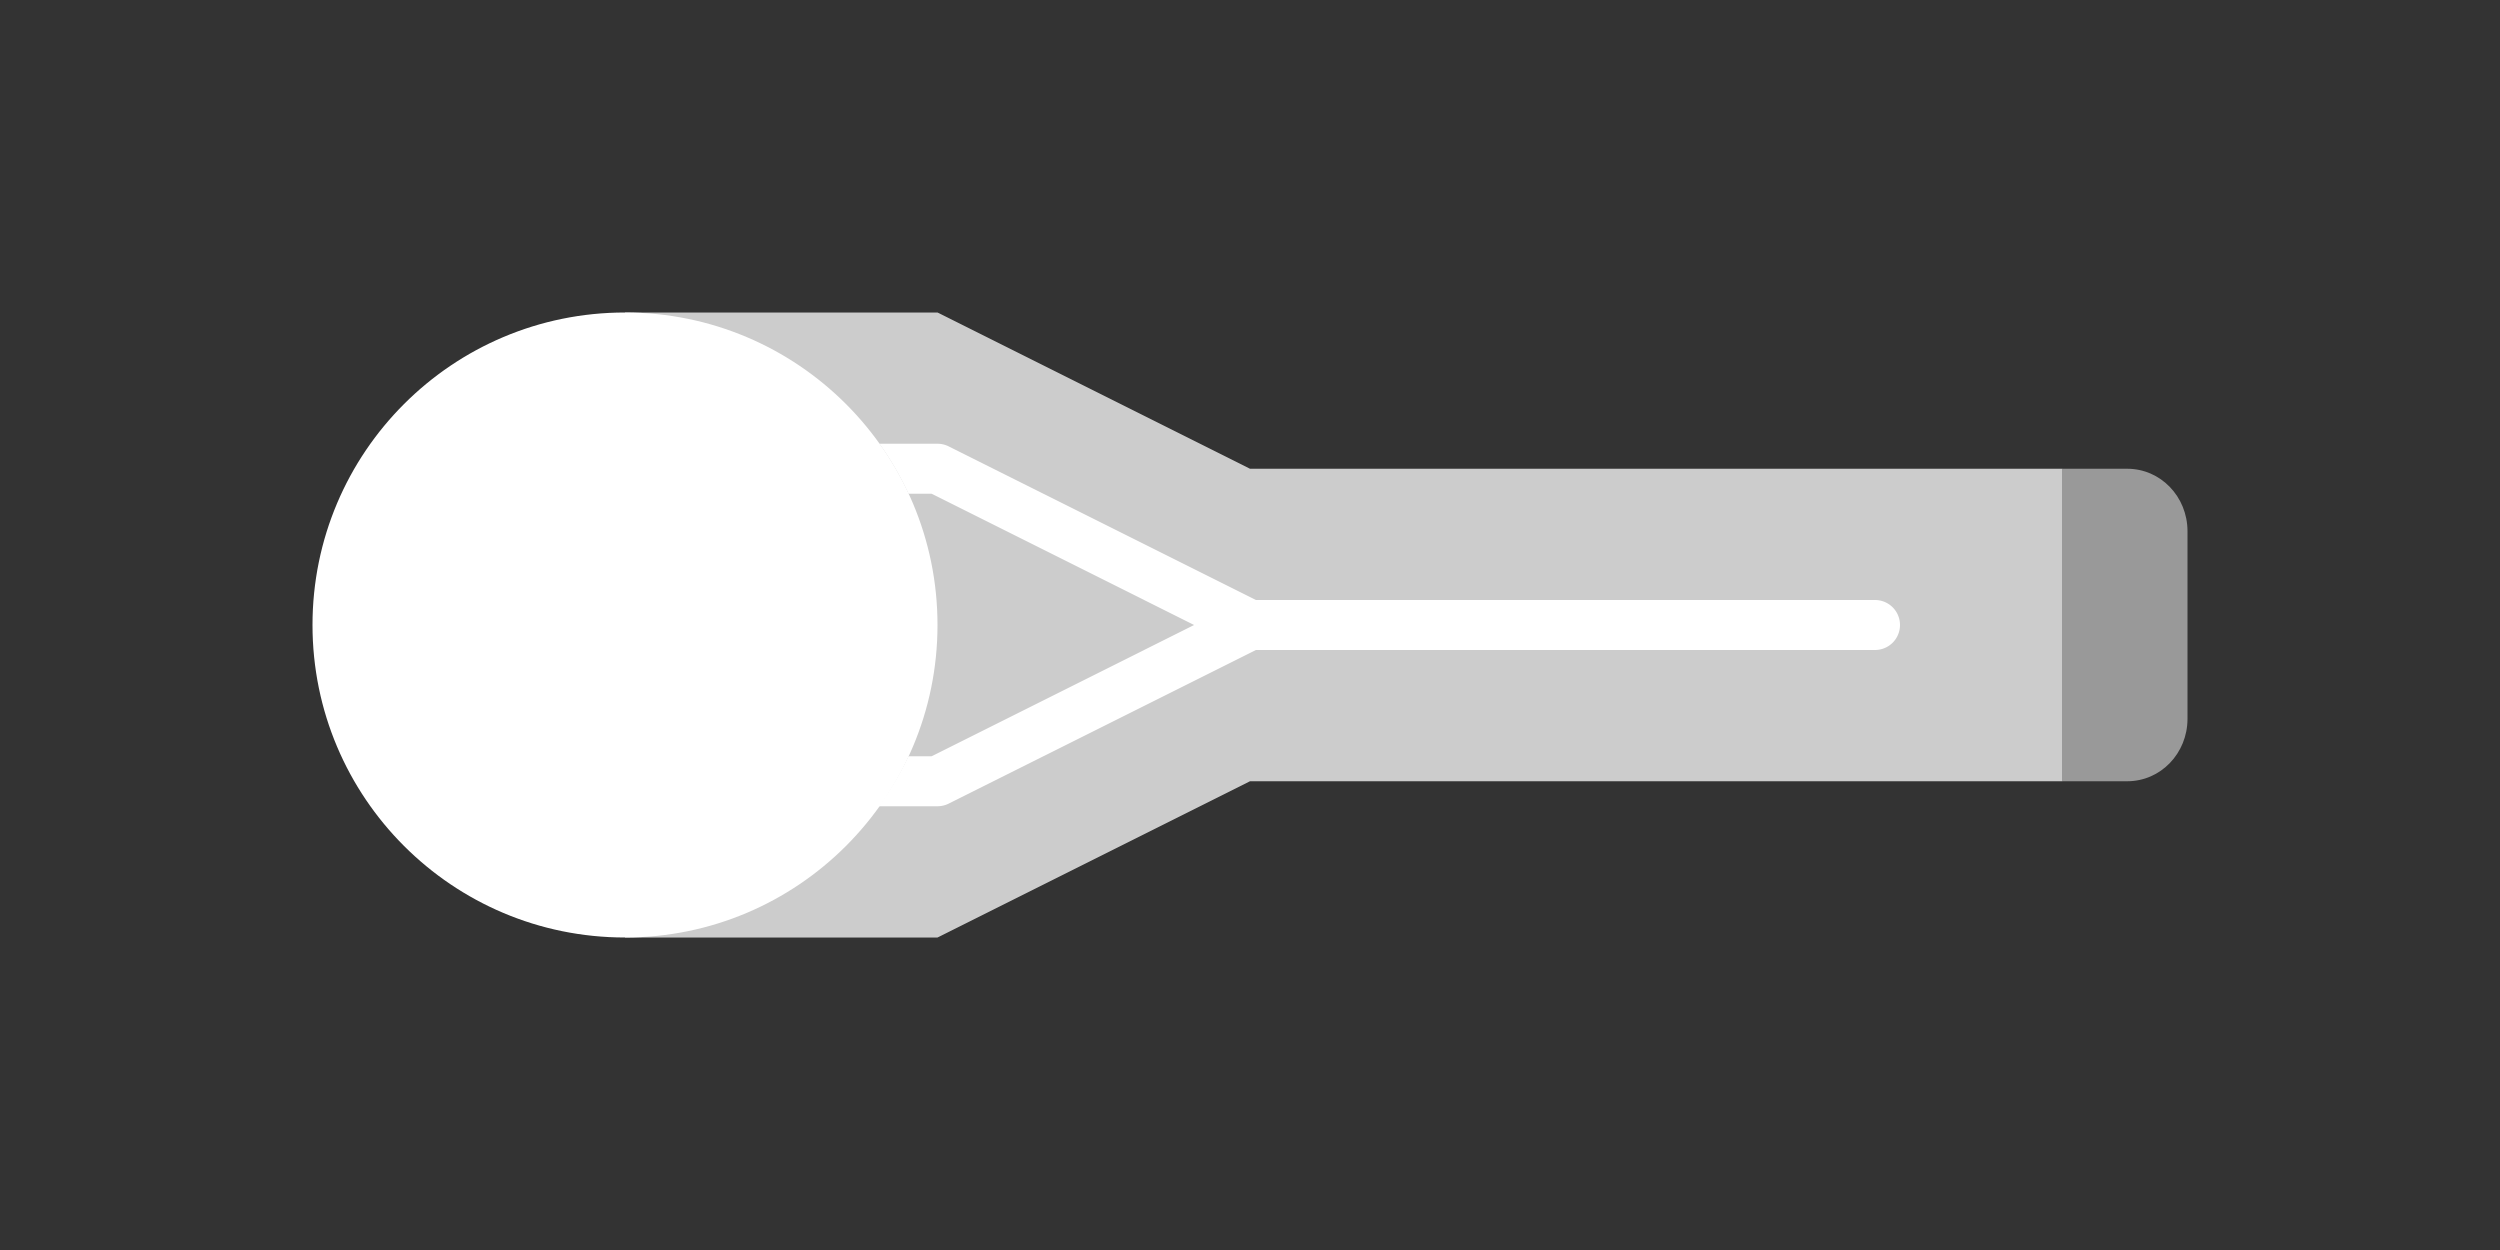 <?xml version="1.0" encoding="UTF-8" standalone="no"?>
<!-- Created with Inkscape (http://www.inkscape.org/) -->

<svg
   width="400"
   height="200"
   viewBox="0 0 400 200"
   version="1.1"
   id="svg5"
   inkscape:version="1.2 (dc2aedaf03, 2022-05-15)"
   sodipodi:docname="pistol.svg"
   xmlns:inkscape="http://www.inkscape.org/namespaces/inkscape"
   xmlns:sodipodi="http://sodipodi.sourceforge.net/DTD/sodipodi-0.dtd"
   xmlns="http://www.w3.org/2000/svg"
   xmlns:svg="http://www.w3.org/2000/svg">
  <rect x="0" y="0" width="400" height="200" fill="#333333" stroke="none"/>
  <sodipodi:namedview
     id="namedview7"
     pagecolor="#333333"
     bordercolor="#ffffff"
     borderopacity="1"
     inkscape:showpageshadow="2"
     inkscape:pageopacity="0"
     inkscape:pagecheckerboard="true"
     inkscape:deskcolor="#000000"
     inkscape:document-units="px"
     showgrid="true"
     inkscape:zoom="4"
     inkscape:cx="172.25"
     inkscape:cy="70.75"
     inkscape:window-width="1920"
     inkscape:window-height="1007"
     inkscape:window-x="0"
     inkscape:window-y="0"
     inkscape:window-maximized="1"
     inkscape:current-layer="layer2">
    <inkscape:grid
       type="xygrid"
       id="grid132"
       spacingx="5"
       spacingy="5"
       empspacing="10"
       empcolor="#00e5e5"
       empopacity="0.549"
       color="#0099e5"
       opacity="0.2"
       originx="0"
       originy="0" />
  </sodipodi:namedview>
  <defs
     id="defs2" />
  <g
     inkscape:label="base"
     inkscape:groupmode="layer"
     id="layer1">
    <path
       id="rect31273"
       style="fill:#999999;stroke:none;stroke-width:7;stroke-miterlimit:16;stop-color:#000000"
       d="M 330 75 L 330 125 L 340.361 125 C 345.701 125 350 120.54 350 115 L 350 85 C 350 79.46 345.701 75 340.361 75 L 330 75 z " />
    <path
       style="fill:#cccccc;stroke:none;stroke-width:7;stroke-miterlimit:16;stop-color:#000000"
       d="M 100,150 V 50 h 50 l 50,25 h 130 v 50 H 200 l -50,25 z"
       id="path31219"
       sodipodi:nodetypes="ccccccccc" />
    <circle
       style="fill:#ffffff;stroke:none;stroke-width:7;stroke-miterlimit:16;stop-color:#000000"
       id="path31059"
       cx="100"
       cy="100"
       r="50" />
  </g>
  <g
     inkscape:groupmode="layer"
     id="layer2"
     inkscape:label="heat">
    <path
       id="path31452"
       style="color:#000000;fill:#ffffff;stroke-linecap:round;stroke-linejoin:round;stroke-miterlimit:16"
       d="M 140.713 71 A 50 50 0 0 1 145.367 79 L 149.057 79 L 191.055 100 L 149.057 121 L 145.357 121 A 50 50 0 0 1 140.588 129 L 150 129 A 4 4 0 0 0 151.789 128.578 L 200.943 104 L 300 104 A 4 4 0 0 0 304 100 A 4 4 0 0 0 300 96 L 200.945 96 L 151.789 71.422 A 4 4 0 0 0 150 71 L 140.713 71 z " />
  </g>
</svg>
